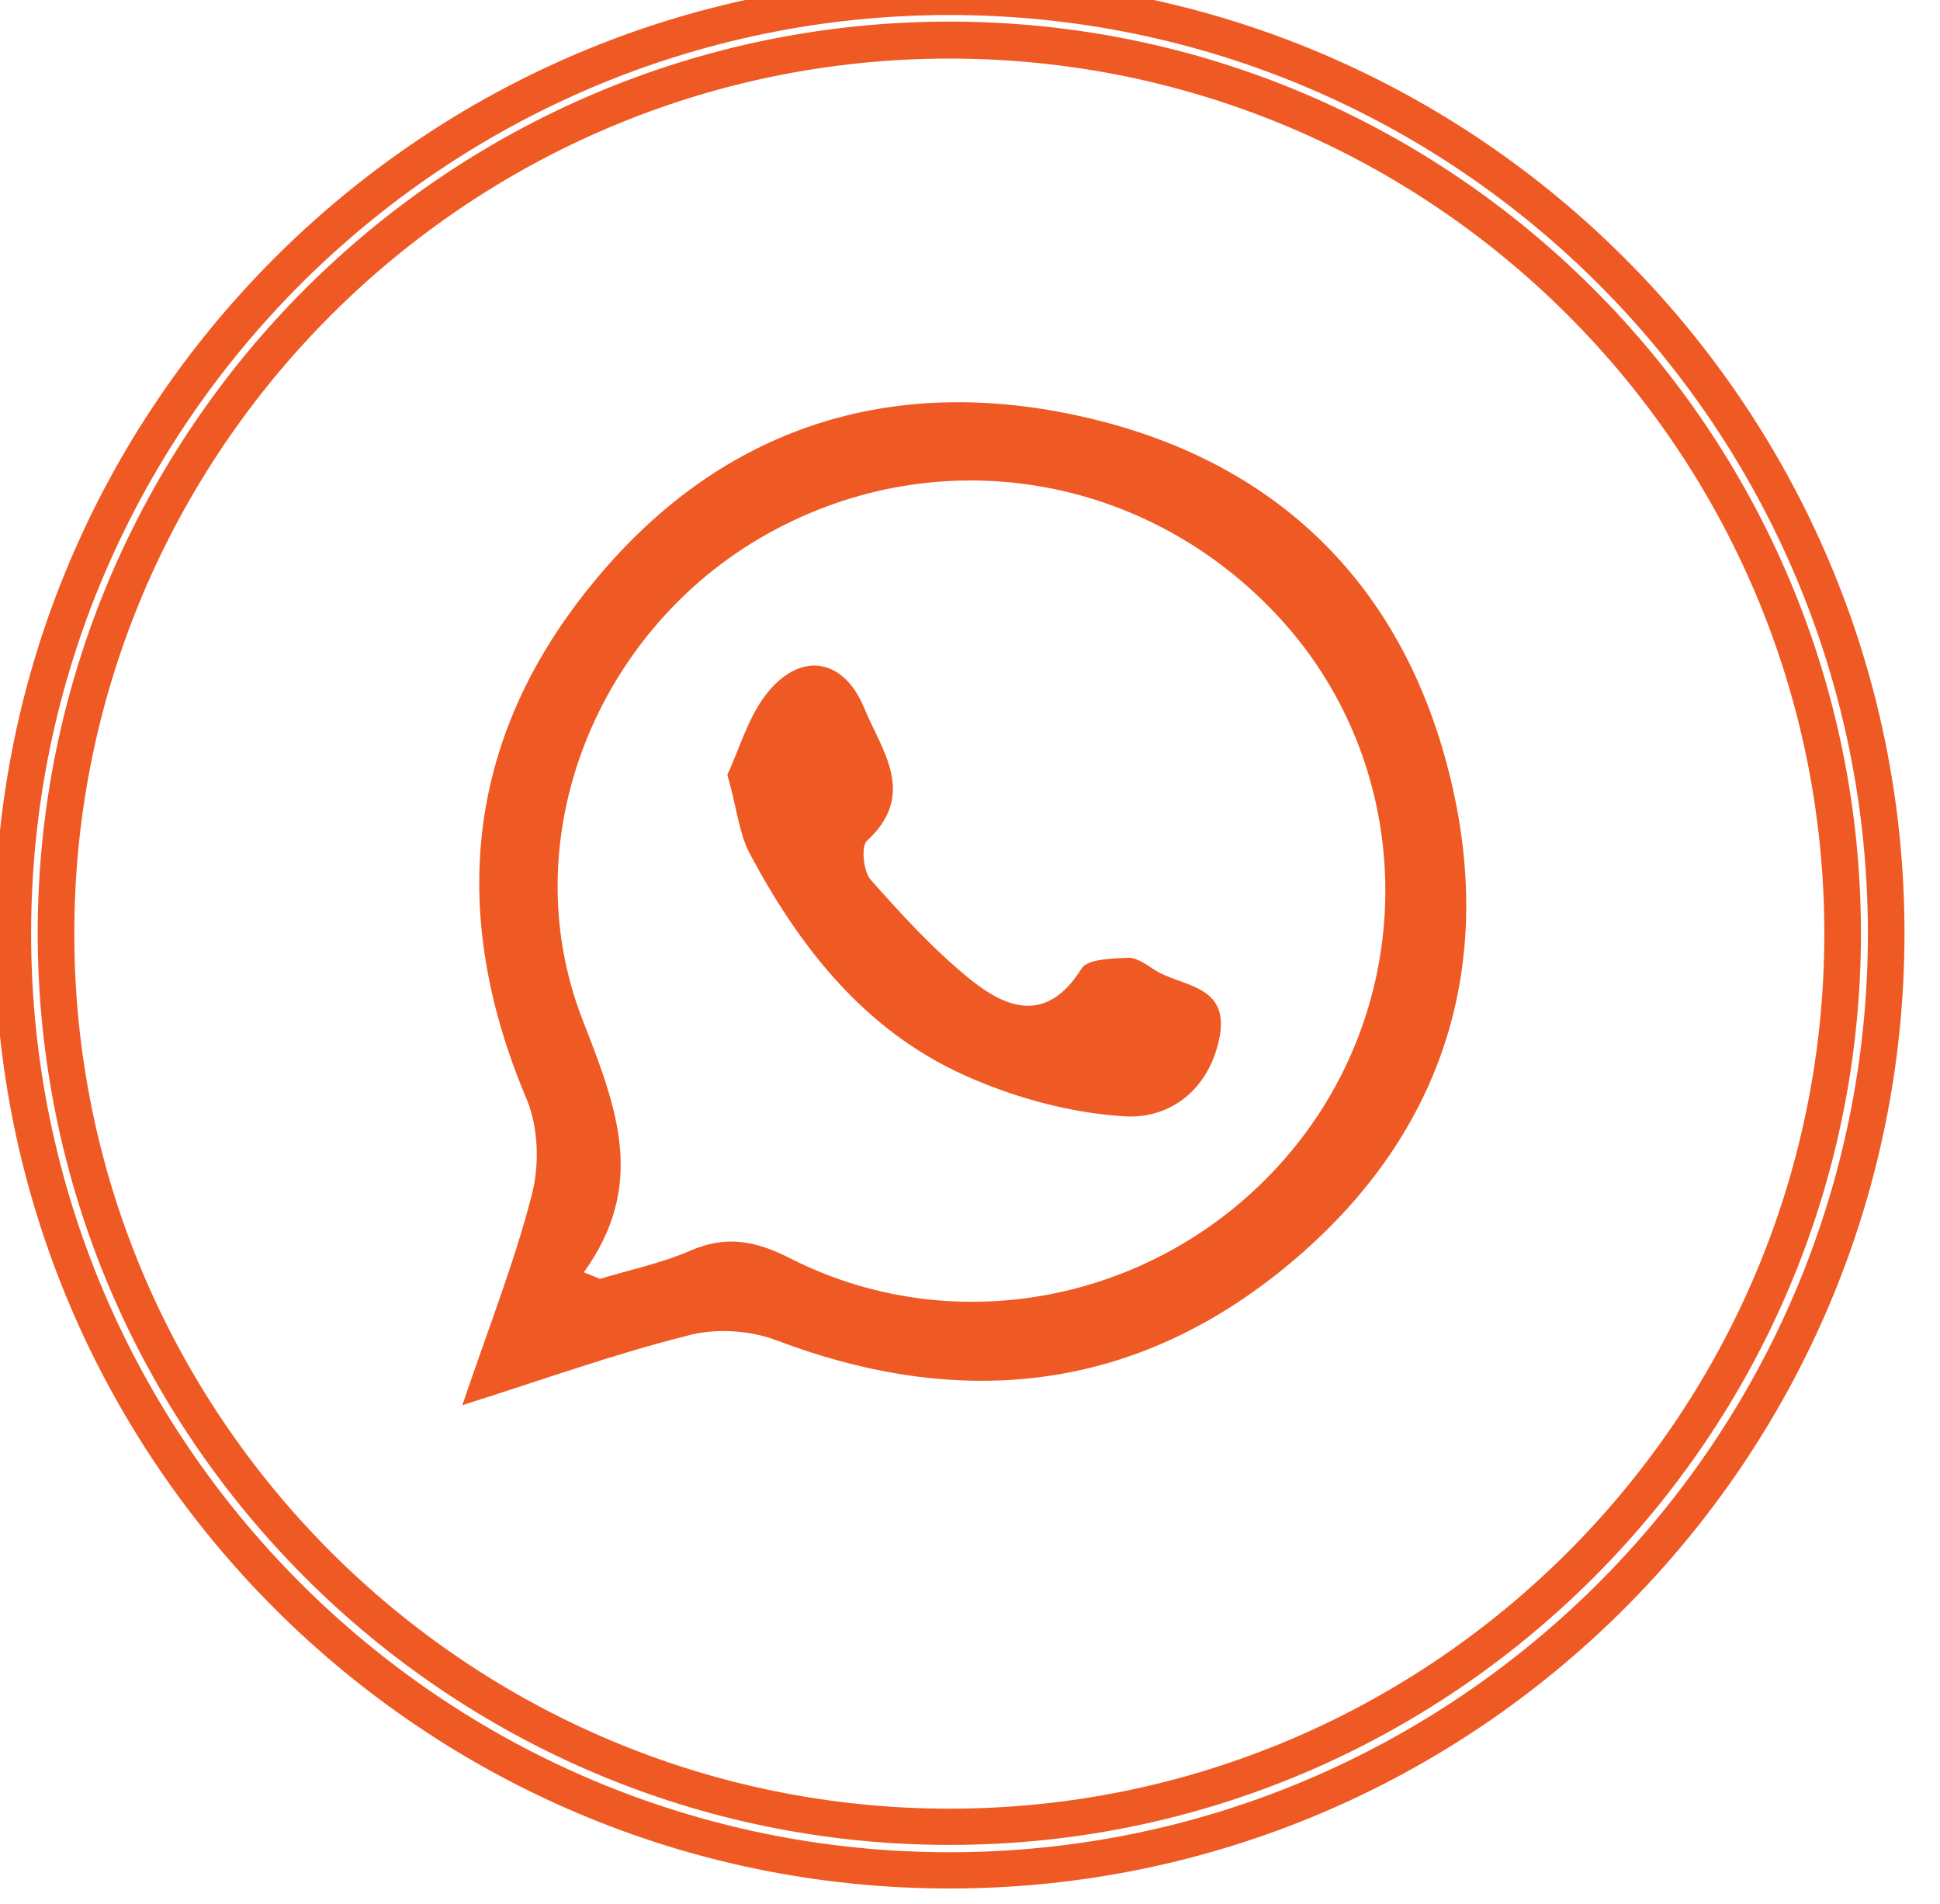<svg width="53" height="52" viewBox="0 0 53 52" fill="none" xmlns="http://www.w3.org/2000/svg" xmlns:xlink="http://www.w3.org/1999/xlink">
	<desc>
			Created with Pixso.
	</desc>
	<defs/>
	<path id="Vector" d="M25.94 51.58C11.55 51.58 -0.15 39.88 -0.15 25.49C-0.15 11.1 11.55 -0.6 25.94 -0.6C40.33 -0.6 52.03 11.1 52.03 25.49C52.03 39.88 40.33 51.58 25.94 51.58ZM25.94 0.41C12.11 0.41 0.85 11.66 0.85 25.5C0.85 39.34 12.1 50.59 25.94 50.59C39.77 50.59 51.03 39.34 51.03 25.5C51.03 11.66 39.78 0.41 25.94 0.41ZM25.94 50.39C12.21 50.39 1.03 39.22 1.03 25.49C1.03 11.76 12.21 0.59 25.94 0.59C39.66 0.59 50.84 11.76 50.84 25.49C50.84 39.22 39.66 50.39 25.94 50.39ZM25.94 1.6C12.76 1.6 2.03 12.32 2.03 25.5C2.03 38.68 12.76 49.4 25.94 49.4C39.12 49.4 49.84 38.68 49.84 25.5C49.84 12.32 39.12 1.6 25.94 1.6Z" fill="#EF5924" fill-opacity="1" fill-rule="nonzero"/>
	<path id="Vector" d="M12.63 38.38C13.36 36.23 14.06 34.46 14.53 32.63C14.74 31.83 14.71 30.81 14.4 30.05C12.26 25.02 12.69 20.25 16.12 16.02C19.54 11.77 24.16 10.19 29.48 11.36C34.88 12.54 38.39 16 39.65 21.36C40.87 26.55 39.33 31.09 35.25 34.5C31.07 38 26.31 38.54 21.22 36.61C20.48 36.33 19.54 36.27 18.78 36.48C16.79 36.98 14.87 37.67 12.63 38.38ZM15.95 34.75C16.1 34.81 16.25 34.87 16.39 34.93C17.21 34.68 18.08 34.5 18.86 34.16C19.84 33.73 20.65 33.89 21.59 34.37C26.38 36.8 32.25 35.39 35.55 31.1C38.74 26.94 38.59 21.1 35.21 17.16C31.6 12.98 25.73 11.91 20.95 14.59C16.34 17.17 13.98 22.86 15.91 27.84C16.85 30.25 17.68 32.35 15.95 34.75Z" fill="#EF5924" fill-opacity="1" fill-rule="nonzero"/>
	<path id="Vector" d="M19.87 21.16C20.19 20.49 20.42 19.63 20.92 18.98C21.84 17.78 23.04 17.95 23.61 19.34C24.1 20.52 25.06 21.7 23.68 22.97C23.52 23.12 23.59 23.8 23.78 24.02C24.62 24.97 25.49 25.92 26.47 26.72C27.5 27.56 28.6 27.97 29.55 26.45C29.72 26.19 30.38 26.18 30.82 26.16C31.04 26.15 31.3 26.33 31.51 26.47C32.24 26.96 33.59 26.86 33.32 28.32C33.05 29.74 31.98 30.57 30.72 30.49C29.24 30.4 27.7 29.98 26.33 29.36C23.61 28.13 21.83 25.86 20.46 23.27C20.18 22.71 20.12 22.02 19.87 21.16Z" fill="#EF5924" fill-opacity="1" fill-rule="nonzero"/>
</svg>
